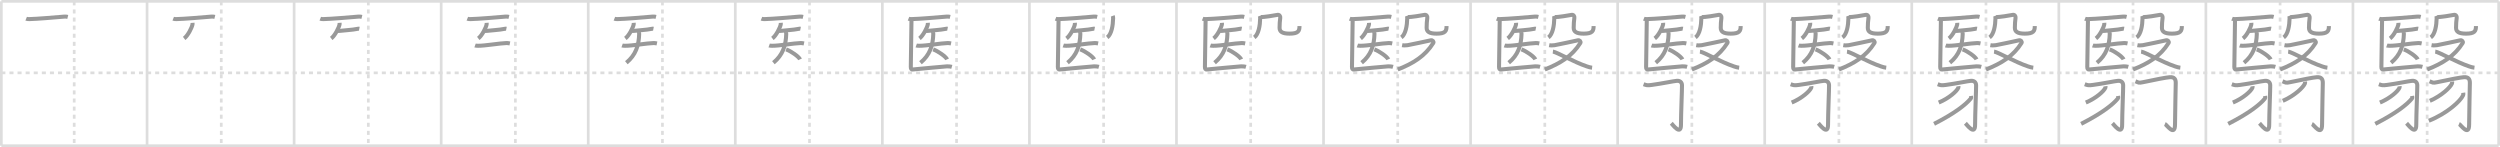 <svg width="1853px" height="109px" viewBox="0 0 1853 109" xmlns="http://www.w3.org/2000/svg" xmlns:xlink="http://www.w3.org/1999/xlink" xml:space="preserve" version="1.1" baseProfile="full">
<line x1="1" y1="1" x2="1852" y2="1" style="stroke:#ddd;stroke-width:2"></line>
<line x1="1" y1="1" x2="1" y2="108" style="stroke:#ddd;stroke-width:2"></line>
<line x1="1" y1="108" x2="1852" y2="108" style="stroke:#ddd;stroke-width:2"></line>
<line x1="1852" y1="1" x2="1852" y2="108" style="stroke:#ddd;stroke-width:2"></line>
<line x1="109" y1="1" x2="109" y2="108" style="stroke:#ddd;stroke-width:2"></line>
<line x1="218" y1="1" x2="218" y2="108" style="stroke:#ddd;stroke-width:2"></line>
<line x1="327" y1="1" x2="327" y2="108" style="stroke:#ddd;stroke-width:2"></line>
<line x1="436" y1="1" x2="436" y2="108" style="stroke:#ddd;stroke-width:2"></line>
<line x1="545" y1="1" x2="545" y2="108" style="stroke:#ddd;stroke-width:2"></line>
<line x1="654" y1="1" x2="654" y2="108" style="stroke:#ddd;stroke-width:2"></line>
<line x1="763" y1="1" x2="763" y2="108" style="stroke:#ddd;stroke-width:2"></line>
<line x1="872" y1="1" x2="872" y2="108" style="stroke:#ddd;stroke-width:2"></line>
<line x1="981" y1="1" x2="981" y2="108" style="stroke:#ddd;stroke-width:2"></line>
<line x1="1090" y1="1" x2="1090" y2="108" style="stroke:#ddd;stroke-width:2"></line>
<line x1="1199" y1="1" x2="1199" y2="108" style="stroke:#ddd;stroke-width:2"></line>
<line x1="1308" y1="1" x2="1308" y2="108" style="stroke:#ddd;stroke-width:2"></line>
<line x1="1417" y1="1" x2="1417" y2="108" style="stroke:#ddd;stroke-width:2"></line>
<line x1="1526" y1="1" x2="1526" y2="108" style="stroke:#ddd;stroke-width:2"></line>
<line x1="1635" y1="1" x2="1635" y2="108" style="stroke:#ddd;stroke-width:2"></line>
<line x1="1744" y1="1" x2="1744" y2="108" style="stroke:#ddd;stroke-width:2"></line>
<line x1="1" y1="54" x2="1852" y2="54" style="stroke:#ddd;stroke-width:2;stroke-dasharray:3 3"></line>
<line x1="55" y1="1" x2="55" y2="108" style="stroke:#ddd;stroke-width:2;stroke-dasharray:3 3"></line>
<line x1="164" y1="1" x2="164" y2="108" style="stroke:#ddd;stroke-width:2;stroke-dasharray:3 3"></line>
<line x1="273" y1="1" x2="273" y2="108" style="stroke:#ddd;stroke-width:2;stroke-dasharray:3 3"></line>
<line x1="382" y1="1" x2="382" y2="108" style="stroke:#ddd;stroke-width:2;stroke-dasharray:3 3"></line>
<line x1="491" y1="1" x2="491" y2="108" style="stroke:#ddd;stroke-width:2;stroke-dasharray:3 3"></line>
<line x1="600" y1="1" x2="600" y2="108" style="stroke:#ddd;stroke-width:2;stroke-dasharray:3 3"></line>
<line x1="709" y1="1" x2="709" y2="108" style="stroke:#ddd;stroke-width:2;stroke-dasharray:3 3"></line>
<line x1="818" y1="1" x2="818" y2="108" style="stroke:#ddd;stroke-width:2;stroke-dasharray:3 3"></line>
<line x1="927" y1="1" x2="927" y2="108" style="stroke:#ddd;stroke-width:2;stroke-dasharray:3 3"></line>
<line x1="1036" y1="1" x2="1036" y2="108" style="stroke:#ddd;stroke-width:2;stroke-dasharray:3 3"></line>
<line x1="1145" y1="1" x2="1145" y2="108" style="stroke:#ddd;stroke-width:2;stroke-dasharray:3 3"></line>
<line x1="1254" y1="1" x2="1254" y2="108" style="stroke:#ddd;stroke-width:2;stroke-dasharray:3 3"></line>
<line x1="1363" y1="1" x2="1363" y2="108" style="stroke:#ddd;stroke-width:2;stroke-dasharray:3 3"></line>
<line x1="1472" y1="1" x2="1472" y2="108" style="stroke:#ddd;stroke-width:2;stroke-dasharray:3 3"></line>
<line x1="1581" y1="1" x2="1581" y2="108" style="stroke:#ddd;stroke-width:2;stroke-dasharray:3 3"></line>
<line x1="1690" y1="1" x2="1690" y2="108" style="stroke:#ddd;stroke-width:2;stroke-dasharray:3 3"></line>
<line x1="1799" y1="1" x2="1799" y2="108" style="stroke:#ddd;stroke-width:2;stroke-dasharray:3 3"></line>
<path d="M19.38,13.88c0.67,0.27,1.9,0.29,2.58,0.27C27.75,14,39.5,13,47.88,12.29c1.12-0.09,1.79,0.13,2.35,0.27" style="fill:none;stroke:#999;stroke-width:3"></path>

<path d="M128.38,13.88c0.67,0.27,1.9,0.29,2.58,0.27C136.75,14,148.5,13,156.88,12.29c1.12-0.09,1.79,0.13,2.35,0.27" style="fill:none;stroke:#999;stroke-width:3"></path>
<path d="M142.73,16.92c0.02,0.28,0.04,0.73-0.04,1.13c-0.46,2.39-3.33,8.27-6.19,10.44" style="fill:none;stroke:#999;stroke-width:3"></path>

<path d="M237.38,13.88c0.67,0.27,1.9,0.29,2.58,0.27C245.75,14,257.5,13,265.88,12.29c1.12-0.09,1.79,0.13,2.35,0.27" style="fill:none;stroke:#999;stroke-width:3"></path>
<path d="M251.73,16.92c0.02,0.28,0.04,0.73-0.04,1.13c-0.46,2.39-3.33,8.27-6.19,10.44" style="fill:none;stroke:#999;stroke-width:3"></path>
<path d="M250.05,22.75c0.42,0.15,1.21,0.22,1.62,0.15c1.71-0.29,10.12-0.76,13.17-1.5c0.69-0.17,1.14-0.17,1.49-0.1" style="fill:none;stroke:#999;stroke-width:3"></path>

<path d="M346.38,13.88c0.67,0.27,1.9,0.29,2.58,0.27C354.75,14,366.5,13,374.88,12.29c1.12-0.09,1.79,0.13,2.35,0.27" style="fill:none;stroke:#999;stroke-width:3"></path>
<path d="M360.73,16.92c0.02,0.28,0.04,0.73-0.04,1.13c-0.46,2.39-3.33,8.27-6.19,10.44" style="fill:none;stroke:#999;stroke-width:3"></path>
<path d="M359.05,22.75c0.42,0.15,1.21,0.22,1.62,0.15c1.71-0.29,10.12-0.76,13.17-1.5c0.69-0.17,1.14-0.17,1.49-0.1" style="fill:none;stroke:#999;stroke-width:3"></path>
<path d="M352.1,33.73c0.39,0.14,1.8,0.18,2.22,0.19C359.25,34,370.75,32,375.43,31.91c0.54-0.01,1.3,0.05,2.5,0.29" style="fill:none;stroke:#999;stroke-width:3"></path>

<path d="M455.38,13.88c0.67,0.27,1.9,0.29,2.58,0.27C463.75,14,475.5,13,483.88,12.29c1.12-0.09,1.79,0.13,2.35,0.27" style="fill:none;stroke:#999;stroke-width:3"></path>
<path d="M469.73,16.92c0.02,0.28,0.04,0.73-0.04,1.13c-0.46,2.39-3.33,8.27-6.19,10.44" style="fill:none;stroke:#999;stroke-width:3"></path>
<path d="M468.05,22.75c0.42,0.15,1.21,0.22,1.62,0.15c1.71-0.29,10.12-0.76,13.17-1.5c0.69-0.17,1.14-0.17,1.49-0.1" style="fill:none;stroke:#999;stroke-width:3"></path>
<path d="M461.1,33.73c0.39,0.14,1.8,0.18,2.22,0.19C468.25,34,479.75,32,484.43,31.91c0.54-0.01,1.3,0.05,2.5,0.29" style="fill:none;stroke:#999;stroke-width:3"></path>
<path d="M473.53,23.78c0,0.52,0.25,0.64,0.23,1.28c-0.26,8.69-2.51,15.69-9.51,21.44" style="fill:none;stroke:#999;stroke-width:3"></path>

<path d="M564.38,13.88c0.67,0.27,1.9,0.29,2.58,0.27C572.75,14,584.5,13,592.88,12.29c1.12-0.09,1.79,0.13,2.35,0.27" style="fill:none;stroke:#999;stroke-width:3"></path>
<path d="M578.73,16.92c0.02,0.28,0.04,0.73-0.04,1.13c-0.46,2.39-3.33,8.27-6.19,10.44" style="fill:none;stroke:#999;stroke-width:3"></path>
<path d="M577.05,22.75c0.42,0.15,1.21,0.22,1.62,0.15c1.71-0.29,10.12-0.76,13.17-1.5c0.69-0.17,1.14-0.17,1.49-0.1" style="fill:none;stroke:#999;stroke-width:3"></path>
<path d="M570.1,33.73c0.39,0.14,1.8,0.18,2.22,0.19C577.25,34,588.75,32,593.43,31.91c0.54-0.01,1.3,0.05,2.5,0.29" style="fill:none;stroke:#999;stroke-width:3"></path>
<path d="M582.53,23.78c0,0.52,0.25,0.64,0.23,1.28c-0.26,8.69-2.51,15.69-9.51,21.44" style="fill:none;stroke:#999;stroke-width:3"></path>
<path d="M582.67,36.61c3.65,1.3,9.42,5.36,10.33,7.39" style="fill:none;stroke:#999;stroke-width:3"></path>

<path d="M673.38,13.88c0.67,0.27,1.9,0.29,2.58,0.27C681.75,14,693.5,13,701.88,12.29c1.12-0.09,1.79,0.13,2.35,0.27" style="fill:none;stroke:#999;stroke-width:3"></path>
<path d="M687.73,16.92c0.02,0.28,0.04,0.73-0.04,1.13c-0.46,2.39-3.33,8.27-6.19,10.44" style="fill:none;stroke:#999;stroke-width:3"></path>
<path d="M686.05,22.75c0.42,0.15,1.21,0.22,1.62,0.15c1.71-0.29,10.12-0.76,13.17-1.5c0.69-0.17,1.14-0.17,1.49-0.1" style="fill:none;stroke:#999;stroke-width:3"></path>
<path d="M679.1,33.73c0.39,0.14,1.8,0.18,2.22,0.19C686.25,34,697.75,32,702.43,31.91c0.54-0.01,1.3,0.05,2.5,0.29" style="fill:none;stroke:#999;stroke-width:3"></path>
<path d="M691.53,23.78c0,0.52,0.25,0.64,0.23,1.28c-0.26,8.69-2.51,15.69-9.51,21.44" style="fill:none;stroke:#999;stroke-width:3"></path>
<path d="M691.67,36.61c3.65,1.3,9.42,5.36,10.33,7.39" style="fill:none;stroke:#999;stroke-width:3"></path>
<path d="M675.59,14.9c0,2.01-0.5,32.73-0.5,34.62c0,1.6,0.44,2.08,1.22,2.01c4.42-0.38,24.22-2.36,25.65-2.36c1.44,0,2.65,0.13,3.54,0.38" style="fill:none;stroke:#999;stroke-width:3"></path>

<path d="M782.38,13.88c0.67,0.27,1.9,0.29,2.58,0.27C790.75,14,802.5,13,810.88,12.29c1.12-0.09,1.79,0.13,2.35,0.27" style="fill:none;stroke:#999;stroke-width:3"></path>
<path d="M796.73,16.92c0.02,0.28,0.04,0.73-0.04,1.13c-0.46,2.39-3.33,8.27-6.19,10.44" style="fill:none;stroke:#999;stroke-width:3"></path>
<path d="M795.05,22.75c0.42,0.15,1.21,0.22,1.62,0.15c1.71-0.29,10.12-0.76,13.17-1.5c0.69-0.17,1.14-0.17,1.49-0.1" style="fill:none;stroke:#999;stroke-width:3"></path>
<path d="M788.1,33.73c0.39,0.14,1.8,0.18,2.22,0.19C795.25,34,806.75,32,811.43,31.91c0.54-0.01,1.3,0.05,2.5,0.29" style="fill:none;stroke:#999;stroke-width:3"></path>
<path d="M800.53,23.78c0,0.52,0.25,0.64,0.23,1.28c-0.26,8.69-2.51,15.69-9.51,21.44" style="fill:none;stroke:#999;stroke-width:3"></path>
<path d="M800.67,36.61c3.65,1.3,9.42,5.36,10.33,7.39" style="fill:none;stroke:#999;stroke-width:3"></path>
<path d="M784.59,14.9c0,2.01-0.5,32.73-0.5,34.62c0,1.6,0.44,2.08,1.22,2.01c4.42-0.38,24.22-2.36,25.65-2.36c1.44,0,2.65,0.13,3.54,0.38" style="fill:none;stroke:#999;stroke-width:3"></path>
<path d="M824.78,11.75c0.14,0.37,0.28,1.17,0.27,1.71c-0.1,5.56-1.19,11.96-4.38,14.29" style="fill:none;stroke:#999;stroke-width:3"></path>

<path d="M891.38,13.88c0.67,0.27,1.9,0.29,2.58,0.27C899.75,14,911.5,13,919.88,12.29c1.12-0.09,1.79,0.13,2.35,0.27" style="fill:none;stroke:#999;stroke-width:3"></path>
<path d="M905.73,16.92c0.02,0.28,0.04,0.73-0.04,1.13c-0.46,2.39-3.33,8.27-6.19,10.44" style="fill:none;stroke:#999;stroke-width:3"></path>
<path d="M904.05,22.75c0.42,0.15,1.21,0.22,1.62,0.15c1.71-0.29,10.12-0.76,13.17-1.5c0.69-0.17,1.14-0.17,1.49-0.1" style="fill:none;stroke:#999;stroke-width:3"></path>
<path d="M897.1,33.73c0.39,0.14,1.8,0.18,2.22,0.19C904.25,34,915.75,32,920.43,31.91c0.54-0.01,1.3,0.05,2.5,0.29" style="fill:none;stroke:#999;stroke-width:3"></path>
<path d="M909.53,23.78c0,0.52,0.25,0.64,0.23,1.28c-0.26,8.69-2.51,15.69-9.51,21.44" style="fill:none;stroke:#999;stroke-width:3"></path>
<path d="M909.67,36.61c3.65,1.3,9.42,5.36,10.33,7.39" style="fill:none;stroke:#999;stroke-width:3"></path>
<path d="M893.59,14.9c0,2.01-0.5,32.73-0.5,34.62c0,1.6,0.44,2.08,1.22,2.01c4.42-0.38,24.22-2.36,25.65-2.36c1.44,0,2.65,0.13,3.54,0.38" style="fill:none;stroke:#999;stroke-width:3"></path>
<path d="M933.78,11.75c0.14,0.37,0.28,1.17,0.27,1.71c-0.1,5.56-1.19,11.96-4.38,14.29" style="fill:none;stroke:#999;stroke-width:3"></path>
<path d="M934.49,12.66c1.68,0.16,10.95-1.28,12.08-1.59c1.68-0.47,2.52,0.99,2.35,2.03c-0.33,2.03-0.5,5.46-0.5,7.49c0,2.81,1.84,4.34,7.38,4.34c6.54,0,7.38-1.93,7.38-5.59" style="fill:none;stroke:#999;stroke-width:3"></path>

<path d="M1000.38,13.88c0.67,0.27,1.9,0.29,2.58,0.27C1008.75,14,1020.5,13,1028.88,12.29c1.12-0.09,1.79,0.13,2.35,0.27" style="fill:none;stroke:#999;stroke-width:3"></path>
<path d="M1014.73,16.92c0.02,0.28,0.04,0.73-0.04,1.13c-0.46,2.39-3.33,8.27-6.19,10.44" style="fill:none;stroke:#999;stroke-width:3"></path>
<path d="M1013.05,22.75c0.42,0.15,1.21,0.22,1.62,0.15c1.71-0.29,10.12-0.76,13.17-1.5c0.69-0.17,1.14-0.17,1.49-0.1" style="fill:none;stroke:#999;stroke-width:3"></path>
<path d="M1006.1,33.73c0.39,0.14,1.8,0.18,2.22,0.19C1013.25,34,1024.75,32,1029.43,31.91c0.54-0.01,1.3,0.05,2.5,0.29" style="fill:none;stroke:#999;stroke-width:3"></path>
<path d="M1018.53,23.78c0,0.52,0.25,0.64,0.23,1.28c-0.26,8.69-2.51,15.69-9.51,21.44" style="fill:none;stroke:#999;stroke-width:3"></path>
<path d="M1018.67,36.61c3.65,1.3,9.42,5.36,10.33,7.39" style="fill:none;stroke:#999;stroke-width:3"></path>
<path d="M1002.59,14.9c0,2.01-0.5,32.73-0.5,34.62c0,1.6,0.44,2.08,1.22,2.01c4.42-0.38,24.22-2.36,25.65-2.36c1.44,0,2.65,0.13,3.54,0.38" style="fill:none;stroke:#999;stroke-width:3"></path>
<path d="M1042.78,11.75c0.14,0.37,0.28,1.17,0.27,1.71c-0.1,5.56-1.19,11.96-4.38,14.29" style="fill:none;stroke:#999;stroke-width:3"></path>
<path d="M1043.49,12.66c1.68,0.16,10.95-1.28,12.08-1.59c1.68-0.47,2.52,0.99,2.35,2.03c-0.33,2.03-0.5,5.46-0.5,7.49c0,2.81,1.84,4.34,7.38,4.34c6.54,0,7.38-1.93,7.38-5.59" style="fill:none;stroke:#999;stroke-width:3"></path>
<path d="M1039.25,33.5c0.96,0.18,2.09,0.27,4,0c1.91-0.27,15.99-3.36,17.31-3.63c1.32-0.27,2.38,1.05,1.79,1.99C1056.29,41.53,1047.48,47.01,1036.0,51.5" style="fill:none;stroke:#999;stroke-width:3"></path>

<path d="M1109.38,13.88c0.67,0.27,1.9,0.29,2.58,0.27C1117.75,14,1129.5,13,1137.88,12.29c1.12-0.09,1.79,0.13,2.35,0.27" style="fill:none;stroke:#999;stroke-width:3"></path>
<path d="M1123.73,16.92c0.02,0.28,0.04,0.73-0.04,1.13c-0.46,2.39-3.33,8.27-6.19,10.44" style="fill:none;stroke:#999;stroke-width:3"></path>
<path d="M1122.05,22.75c0.42,0.15,1.21,0.22,1.62,0.15c1.71-0.29,10.12-0.76,13.17-1.5c0.69-0.17,1.14-0.17,1.49-0.1" style="fill:none;stroke:#999;stroke-width:3"></path>
<path d="M1115.1,33.73c0.39,0.14,1.8,0.18,2.22,0.19C1122.25,34,1133.75,32,1138.43,31.91c0.54-0.01,1.3,0.05,2.5,0.29" style="fill:none;stroke:#999;stroke-width:3"></path>
<path d="M1127.53,23.78c0,0.52,0.25,0.64,0.23,1.28c-0.26,8.69-2.51,15.69-9.51,21.44" style="fill:none;stroke:#999;stroke-width:3"></path>
<path d="M1127.67,36.61c3.65,1.3,9.42,5.36,10.33,7.39" style="fill:none;stroke:#999;stroke-width:3"></path>
<path d="M1111.59,14.9c0,2.01-0.5,32.73-0.5,34.62c0,1.6,0.44,2.08,1.22,2.01c4.42-0.38,24.22-2.36,25.65-2.36c1.44,0,2.65,0.13,3.54,0.38" style="fill:none;stroke:#999;stroke-width:3"></path>
<path d="M1151.78,11.75c0.14,0.37,0.28,1.17,0.27,1.71c-0.1,5.56-1.19,11.96-4.38,14.29" style="fill:none;stroke:#999;stroke-width:3"></path>
<path d="M1152.49,12.66c1.68,0.16,10.95-1.28,12.08-1.59c1.68-0.47,2.52,0.99,2.35,2.03c-0.33,2.03-0.5,5.46-0.5,7.49c0,2.81,1.84,4.34,7.38,4.34c6.54,0,7.38-1.93,7.38-5.59" style="fill:none;stroke:#999;stroke-width:3"></path>
<path d="M1148.25,33.5c0.96,0.18,2.09,0.27,4,0c1.91-0.27,15.99-3.36,17.31-3.63c1.32-0.27,2.38,1.05,1.79,1.99C1165.29,41.53,1156.48,47.01,1145.0,51.5" style="fill:none;stroke:#999;stroke-width:3"></path>
<path d="M1151.0,38.25c2.69,0.28,15.82,7.86,25.18,10.97c1.46,0.48,2.52,0.81,3.88,0.97" style="fill:none;stroke:#999;stroke-width:3"></path>

<path d="M1218.38,13.88c0.67,0.27,1.9,0.29,2.58,0.27C1226.75,14,1238.5,13,1246.88,12.29c1.12-0.09,1.79,0.13,2.35,0.27" style="fill:none;stroke:#999;stroke-width:3"></path>
<path d="M1232.73,16.92c0.02,0.28,0.04,0.73-0.04,1.13c-0.46,2.39-3.33,8.27-6.19,10.44" style="fill:none;stroke:#999;stroke-width:3"></path>
<path d="M1231.05,22.75c0.42,0.15,1.21,0.22,1.62,0.15c1.71-0.29,10.12-0.76,13.17-1.5c0.69-0.17,1.14-0.17,1.49-0.1" style="fill:none;stroke:#999;stroke-width:3"></path>
<path d="M1224.1,33.73c0.39,0.14,1.8,0.18,2.22,0.19C1231.25,34,1242.75,32,1247.43,31.91c0.54-0.01,1.3,0.05,2.5,0.29" style="fill:none;stroke:#999;stroke-width:3"></path>
<path d="M1236.53,23.78c0,0.52,0.25,0.64,0.23,1.28c-0.26,8.69-2.51,15.69-9.51,21.44" style="fill:none;stroke:#999;stroke-width:3"></path>
<path d="M1236.67,36.61c3.65,1.3,9.42,5.36,10.33,7.39" style="fill:none;stroke:#999;stroke-width:3"></path>
<path d="M1220.59,14.9c0,2.01-0.5,32.73-0.5,34.62c0,1.6,0.44,2.08,1.22,2.01c4.42-0.38,24.22-2.36,25.65-2.36c1.44,0,2.65,0.13,3.54,0.38" style="fill:none;stroke:#999;stroke-width:3"></path>
<path d="M1260.78,11.75c0.14,0.37,0.28,1.17,0.27,1.71c-0.1,5.56-1.19,11.96-4.38,14.29" style="fill:none;stroke:#999;stroke-width:3"></path>
<path d="M1261.49,12.66c1.68,0.16,10.95-1.28,12.08-1.59c1.68-0.47,2.52,0.99,2.35,2.03c-0.33,2.03-0.5,5.46-0.5,7.49c0,2.81,1.84,4.34,7.38,4.34c6.54,0,7.38-1.93,7.38-5.59" style="fill:none;stroke:#999;stroke-width:3"></path>
<path d="M1257.25,33.5c0.96,0.18,2.09,0.27,4,0c1.91-0.27,15.99-3.36,17.31-3.63c1.32-0.27,2.38,1.05,1.79,1.99C1274.29,41.53,1265.48,47.01,1254.0,51.5" style="fill:none;stroke:#999;stroke-width:3"></path>
<path d="M1260.0,38.25c2.69,0.28,15.82,7.86,25.18,10.97c1.46,0.48,2.52,0.81,3.88,0.97" style="fill:none;stroke:#999;stroke-width:3"></path>
<path d="M1218.23,62.41c2.27,0.82,2.69,0.98,6,0.54C1231.5,62,1240.85,60.02,1242.92,59.9c2.34-0.13,3.7,1.09,3.77,3.29c0.08,2.44-0.76,21.59-0.76,29.37c0,8.21-6.06-0.09-7.18-1.22" style="fill:none;stroke:#999;stroke-width:3"></path>

<path d="M1327.38,13.88c0.67,0.27,1.9,0.29,2.58,0.27C1335.75,14,1347.5,13,1355.88,12.29c1.12-0.09,1.79,0.13,2.35,0.27" style="fill:none;stroke:#999;stroke-width:3"></path>
<path d="M1341.73,16.92c0.02,0.28,0.04,0.73-0.04,1.13c-0.46,2.39-3.33,8.27-6.19,10.44" style="fill:none;stroke:#999;stroke-width:3"></path>
<path d="M1340.05,22.75c0.42,0.15,1.21,0.22,1.62,0.15c1.71-0.29,10.12-0.76,13.17-1.5c0.69-0.17,1.14-0.17,1.49-0.1" style="fill:none;stroke:#999;stroke-width:3"></path>
<path d="M1333.1,33.73c0.39,0.14,1.8,0.18,2.22,0.19C1340.25,34,1351.75,32,1356.43,31.91c0.54-0.01,1.3,0.05,2.5,0.29" style="fill:none;stroke:#999;stroke-width:3"></path>
<path d="M1345.53,23.78c0,0.52,0.25,0.64,0.23,1.28c-0.26,8.69-2.51,15.69-9.51,21.44" style="fill:none;stroke:#999;stroke-width:3"></path>
<path d="M1345.67,36.61c3.65,1.3,9.42,5.36,10.33,7.39" style="fill:none;stroke:#999;stroke-width:3"></path>
<path d="M1329.59,14.9c0,2.01-0.5,32.73-0.5,34.62c0,1.6,0.44,2.08,1.22,2.01c4.42-0.38,24.22-2.36,25.65-2.36c1.44,0,2.65,0.13,3.54,0.38" style="fill:none;stroke:#999;stroke-width:3"></path>
<path d="M1369.78,11.75c0.14,0.37,0.28,1.17,0.27,1.71c-0.1,5.56-1.19,11.96-4.38,14.29" style="fill:none;stroke:#999;stroke-width:3"></path>
<path d="M1370.49,12.66c1.68,0.16,10.95-1.28,12.08-1.59c1.68-0.47,2.52,0.99,2.35,2.03c-0.33,2.03-0.5,5.46-0.5,7.49c0,2.81,1.84,4.34,7.38,4.34c6.54,0,7.38-1.93,7.38-5.59" style="fill:none;stroke:#999;stroke-width:3"></path>
<path d="M1366.25,33.5c0.96,0.18,2.09,0.27,4,0c1.91-0.27,15.99-3.36,17.31-3.63c1.32-0.27,2.38,1.05,1.79,1.99C1383.29,41.53,1374.48,47.01,1363.0,51.5" style="fill:none;stroke:#999;stroke-width:3"></path>
<path d="M1369.0,38.25c2.69,0.28,15.82,7.86,25.18,10.97c1.46,0.48,2.52,0.81,3.88,0.97" style="fill:none;stroke:#999;stroke-width:3"></path>
<path d="M1327.23,62.41c2.27,0.82,2.69,0.98,6,0.54C1340.5,62,1349.85,60.02,1351.92,59.9c2.34-0.13,3.7,1.09,3.77,3.29c0.08,2.44-0.76,21.59-0.76,29.37c0,8.21-6.06-0.09-7.18-1.22" style="fill:none;stroke:#999;stroke-width:3"></path>
<path d="M1342.57,63.91c0.04,0.28,0.09,0.74-0.08,1.14C1341.5,67.46,1335.8,72.76,1328.0,76" style="fill:none;stroke:#999;stroke-width:3"></path>

<path d="M1436.38,13.88c0.67,0.27,1.9,0.29,2.58,0.27C1444.75,14,1456.5,13,1464.88,12.29c1.12-0.09,1.79,0.13,2.35,0.27" style="fill:none;stroke:#999;stroke-width:3"></path>
<path d="M1450.73,16.92c0.02,0.28,0.04,0.73-0.04,1.13c-0.46,2.39-3.33,8.27-6.19,10.44" style="fill:none;stroke:#999;stroke-width:3"></path>
<path d="M1449.05,22.75c0.42,0.15,1.21,0.22,1.62,0.15c1.71-0.29,10.12-0.76,13.17-1.5c0.69-0.17,1.14-0.17,1.49-0.1" style="fill:none;stroke:#999;stroke-width:3"></path>
<path d="M1442.1,33.73c0.39,0.14,1.8,0.18,2.22,0.19C1449.25,34,1460.75,32,1465.43,31.91c0.54-0.01,1.3,0.05,2.5,0.29" style="fill:none;stroke:#999;stroke-width:3"></path>
<path d="M1454.53,23.78c0,0.52,0.25,0.64,0.23,1.28c-0.26,8.69-2.51,15.69-9.51,21.44" style="fill:none;stroke:#999;stroke-width:3"></path>
<path d="M1454.67,36.61c3.65,1.3,9.42,5.36,10.33,7.39" style="fill:none;stroke:#999;stroke-width:3"></path>
<path d="M1438.59,14.9c0,2.01-0.5,32.73-0.5,34.62c0,1.6,0.44,2.08,1.22,2.01c4.42-0.38,24.22-2.36,25.65-2.36c1.44,0,2.65,0.13,3.54,0.38" style="fill:none;stroke:#999;stroke-width:3"></path>
<path d="M1478.78,11.75c0.14,0.37,0.28,1.17,0.27,1.71c-0.1,5.56-1.19,11.96-4.38,14.29" style="fill:none;stroke:#999;stroke-width:3"></path>
<path d="M1479.49,12.66c1.68,0.16,10.95-1.28,12.08-1.59c1.68-0.47,2.52,0.99,2.35,2.03c-0.33,2.03-0.5,5.46-0.5,7.49c0,2.81,1.84,4.34,7.38,4.34c6.54,0,7.38-1.93,7.38-5.59" style="fill:none;stroke:#999;stroke-width:3"></path>
<path d="M1475.25,33.5c0.96,0.18,2.09,0.27,4,0c1.91-0.27,15.99-3.36,17.31-3.63c1.32-0.27,2.38,1.05,1.79,1.99C1492.29,41.53,1483.48,47.01,1472.0,51.5" style="fill:none;stroke:#999;stroke-width:3"></path>
<path d="M1478.0,38.25c2.69,0.28,15.82,7.86,25.18,10.97c1.46,0.48,2.52,0.81,3.88,0.97" style="fill:none;stroke:#999;stroke-width:3"></path>
<path d="M1436.23,62.41c2.27,0.82,2.69,0.98,6,0.54C1449.5,62,1458.85,60.02,1460.92,59.9c2.34-0.13,3.7,1.09,3.77,3.29c0.08,2.44-0.76,21.59-0.76,29.37c0,8.21-6.06-0.09-7.18-1.22" style="fill:none;stroke:#999;stroke-width:3"></path>
<path d="M1451.57,63.91c0.04,0.28,0.09,0.74-0.08,1.14C1450.5,67.46,1444.8,72.76,1437.0,76" style="fill:none;stroke:#999;stroke-width:3"></path>
<path d="M1460.84,71.13c0.08,0.49,0.38,1.31-0.15,1.96c-3.64,4.48-12.05,11.03-27.15,18.71" style="fill:none;stroke:#999;stroke-width:3"></path>

<path d="M1545.38,13.88c0.67,0.27,1.9,0.29,2.58,0.27C1553.75,14,1565.5,13,1573.88,12.29c1.12-0.09,1.79,0.13,2.35,0.27" style="fill:none;stroke:#999;stroke-width:3"></path>
<path d="M1559.73,16.92c0.02,0.28,0.04,0.73-0.04,1.13c-0.46,2.39-3.33,8.27-6.19,10.44" style="fill:none;stroke:#999;stroke-width:3"></path>
<path d="M1558.05,22.75c0.42,0.15,1.21,0.22,1.62,0.15c1.71-0.29,10.12-0.76,13.17-1.5c0.69-0.17,1.14-0.17,1.49-0.1" style="fill:none;stroke:#999;stroke-width:3"></path>
<path d="M1551.1,33.73c0.39,0.14,1.8,0.18,2.22,0.19C1558.25,34,1569.75,32,1574.43,31.91c0.54-0.01,1.3,0.05,2.5,0.29" style="fill:none;stroke:#999;stroke-width:3"></path>
<path d="M1563.53,23.78c0,0.52,0.25,0.64,0.23,1.28c-0.26,8.69-2.51,15.69-9.51,21.44" style="fill:none;stroke:#999;stroke-width:3"></path>
<path d="M1563.67,36.61c3.65,1.3,9.42,5.36,10.33,7.39" style="fill:none;stroke:#999;stroke-width:3"></path>
<path d="M1547.59,14.9c0,2.01-0.5,32.73-0.5,34.62c0,1.6,0.44,2.08,1.22,2.01c4.42-0.38,24.22-2.36,25.65-2.36c1.44,0,2.65,0.13,3.54,0.38" style="fill:none;stroke:#999;stroke-width:3"></path>
<path d="M1587.78,11.75c0.14,0.37,0.28,1.17,0.27,1.71c-0.1,5.56-1.19,11.96-4.38,14.29" style="fill:none;stroke:#999;stroke-width:3"></path>
<path d="M1588.49,12.66c1.68,0.16,10.95-1.28,12.08-1.59c1.68-0.47,2.52,0.99,2.35,2.03c-0.33,2.03-0.5,5.46-0.5,7.49c0,2.81,1.84,4.34,7.38,4.34c6.54,0,7.38-1.93,7.38-5.59" style="fill:none;stroke:#999;stroke-width:3"></path>
<path d="M1584.25,33.5c0.96,0.18,2.09,0.27,4,0c1.91-0.27,15.99-3.36,17.31-3.63c1.32-0.27,2.38,1.05,1.79,1.99C1601.29,41.53,1592.48,47.01,1581.0,51.5" style="fill:none;stroke:#999;stroke-width:3"></path>
<path d="M1587.0,38.25c2.69,0.28,15.82,7.86,25.18,10.97c1.46,0.48,2.52,0.81,3.88,0.97" style="fill:none;stroke:#999;stroke-width:3"></path>
<path d="M1545.23,62.41c2.27,0.82,2.69,0.98,6,0.54C1558.5,62,1567.85,60.02,1569.92,59.9c2.34-0.13,3.7,1.09,3.77,3.29c0.08,2.44-0.76,21.59-0.76,29.37c0,8.21-6.06-0.09-7.18-1.22" style="fill:none;stroke:#999;stroke-width:3"></path>
<path d="M1560.57,63.91c0.04,0.28,0.09,0.74-0.08,1.14C1559.5,67.46,1553.8,72.76,1546.0,76" style="fill:none;stroke:#999;stroke-width:3"></path>
<path d="M1569.84,71.13c0.08,0.49,0.38,1.31-0.15,1.96c-3.64,4.48-12.05,11.03-27.15,18.71" style="fill:none;stroke:#999;stroke-width:3"></path>
<path d="M1582.82,60.26c2.49,0.94,2.13,1.4,5.71,0.63C1597.25,59,1606.0,57.35,1608.27,57.21c3.48-0.21,4.39,1.61,4.39,4.22c0,4.17-0.54,21.85-0.54,30.78c0,9.48-6.21,0.2-7.49-0.35" style="fill:none;stroke:#999;stroke-width:3"></path>

<path d="M1654.38,13.88c0.67,0.27,1.9,0.29,2.58,0.27C1662.75,14,1674.5,13,1682.88,12.29c1.12-0.09,1.79,0.13,2.35,0.27" style="fill:none;stroke:#999;stroke-width:3"></path>
<path d="M1668.73,16.92c0.02,0.28,0.04,0.73-0.04,1.13c-0.46,2.39-3.33,8.27-6.19,10.44" style="fill:none;stroke:#999;stroke-width:3"></path>
<path d="M1667.05,22.75c0.42,0.15,1.21,0.22,1.62,0.15c1.71-0.29,10.12-0.76,13.17-1.5c0.69-0.17,1.14-0.17,1.49-0.1" style="fill:none;stroke:#999;stroke-width:3"></path>
<path d="M1660.1,33.73c0.39,0.14,1.8,0.18,2.22,0.19C1667.25,34,1678.75,32,1683.43,31.91c0.54-0.01,1.3,0.05,2.5,0.29" style="fill:none;stroke:#999;stroke-width:3"></path>
<path d="M1672.53,23.78c0,0.52,0.25,0.64,0.23,1.28c-0.26,8.69-2.51,15.69-9.51,21.44" style="fill:none;stroke:#999;stroke-width:3"></path>
<path d="M1672.67,36.61c3.65,1.3,9.42,5.36,10.33,7.39" style="fill:none;stroke:#999;stroke-width:3"></path>
<path d="M1656.59,14.9c0,2.01-0.5,32.73-0.5,34.62c0,1.6,0.44,2.08,1.22,2.01c4.42-0.38,24.22-2.36,25.65-2.36c1.44,0,2.65,0.13,3.54,0.38" style="fill:none;stroke:#999;stroke-width:3"></path>
<path d="M1696.78,11.75c0.14,0.37,0.28,1.17,0.27,1.71c-0.1,5.56-1.19,11.96-4.38,14.29" style="fill:none;stroke:#999;stroke-width:3"></path>
<path d="M1697.49,12.66c1.68,0.16,10.95-1.28,12.08-1.59c1.68-0.47,2.52,0.99,2.35,2.03c-0.33,2.03-0.5,5.46-0.5,7.49c0,2.81,1.84,4.34,7.38,4.34c6.54,0,7.38-1.93,7.38-5.59" style="fill:none;stroke:#999;stroke-width:3"></path>
<path d="M1693.25,33.5c0.96,0.18,2.09,0.27,4,0c1.91-0.27,15.99-3.36,17.31-3.63c1.32-0.27,2.38,1.05,1.79,1.99C1710.29,41.53,1701.48,47.01,1690.0,51.5" style="fill:none;stroke:#999;stroke-width:3"></path>
<path d="M1696.0,38.25c2.69,0.28,15.82,7.86,25.18,10.97c1.46,0.48,2.52,0.81,3.88,0.97" style="fill:none;stroke:#999;stroke-width:3"></path>
<path d="M1654.23,62.41c2.27,0.82,2.69,0.98,6,0.54C1667.5,62,1676.85,60.02,1678.92,59.9c2.34-0.13,3.7,1.09,3.77,3.29c0.08,2.44-0.76,21.59-0.76,29.37c0,8.21-6.06-0.09-7.18-1.22" style="fill:none;stroke:#999;stroke-width:3"></path>
<path d="M1669.57,63.91c0.04,0.28,0.09,0.74-0.08,1.14C1668.5,67.46,1662.8,72.76,1655.0,76" style="fill:none;stroke:#999;stroke-width:3"></path>
<path d="M1678.84,71.13c0.08,0.49,0.38,1.31-0.15,1.96c-3.64,4.48-12.05,11.03-27.15,18.71" style="fill:none;stroke:#999;stroke-width:3"></path>
<path d="M1691.82,60.26c2.49,0.94,2.13,1.4,5.71,0.63C1706.25,59,1715.0,57.35,1717.27,57.21c3.48-0.21,4.39,1.61,4.39,4.22c0,4.17-0.54,21.85-0.54,30.78c0,9.48-6.21,0.2-7.49-0.35" style="fill:none;stroke:#999;stroke-width:3"></path>
<path d="M1708.5,60.5c0.04,0.33,0.09,0.87-0.09,1.35c-1.13,2.84-7.58,9.08-16.41,12.9" style="fill:none;stroke:#999;stroke-width:3"></path>

<path d="M1763.38,13.88c0.67,0.27,1.9,0.29,2.58,0.27C1771.75,14,1783.5,13,1791.88,12.29c1.12-0.09,1.79,0.13,2.35,0.27" style="fill:none;stroke:#999;stroke-width:3"></path>
<path d="M1777.73,16.92c0.02,0.28,0.04,0.73-0.04,1.13c-0.46,2.39-3.33,8.27-6.19,10.44" style="fill:none;stroke:#999;stroke-width:3"></path>
<path d="M1776.05,22.75c0.42,0.15,1.21,0.22,1.62,0.15c1.71-0.29,10.12-0.76,13.17-1.5c0.69-0.17,1.14-0.17,1.49-0.1" style="fill:none;stroke:#999;stroke-width:3"></path>
<path d="M1769.1,33.73c0.39,0.14,1.8,0.18,2.22,0.19C1776.25,34,1787.75,32,1792.43,31.91c0.54-0.01,1.3,0.05,2.5,0.29" style="fill:none;stroke:#999;stroke-width:3"></path>
<path d="M1781.53,23.78c0,0.52,0.25,0.64,0.23,1.28c-0.26,8.69-2.51,15.69-9.51,21.44" style="fill:none;stroke:#999;stroke-width:3"></path>
<path d="M1781.67,36.61c3.65,1.3,9.42,5.36,10.33,7.39" style="fill:none;stroke:#999;stroke-width:3"></path>
<path d="M1765.59,14.9c0,2.01-0.5,32.73-0.5,34.62c0,1.6,0.44,2.08,1.22,2.01c4.42-0.38,24.22-2.36,25.65-2.36c1.44,0,2.65,0.13,3.54,0.38" style="fill:none;stroke:#999;stroke-width:3"></path>
<path d="M1805.78,11.75c0.14,0.37,0.28,1.17,0.27,1.71c-0.1,5.56-1.19,11.96-4.38,14.29" style="fill:none;stroke:#999;stroke-width:3"></path>
<path d="M1806.49,12.66c1.68,0.16,10.95-1.28,12.08-1.59c1.68-0.47,2.52,0.99,2.35,2.03c-0.33,2.03-0.5,5.46-0.5,7.49c0,2.81,1.84,4.34,7.38,4.34c6.54,0,7.38-1.93,7.38-5.59" style="fill:none;stroke:#999;stroke-width:3"></path>
<path d="M1802.25,33.5c0.96,0.18,2.09,0.27,4,0c1.91-0.27,15.99-3.36,17.31-3.63c1.32-0.27,2.38,1.05,1.79,1.99C1819.29,41.53,1810.48,47.01,1799.0,51.5" style="fill:none;stroke:#999;stroke-width:3"></path>
<path d="M1805.0,38.25c2.69,0.28,15.82,7.86,25.18,10.97c1.46,0.48,2.52,0.81,3.88,0.97" style="fill:none;stroke:#999;stroke-width:3"></path>
<path d="M1763.23,62.41c2.27,0.82,2.69,0.98,6,0.54C1776.5,62,1785.85,60.02,1787.92,59.9c2.34-0.13,3.7,1.09,3.77,3.29c0.08,2.44-0.76,21.59-0.76,29.37c0,8.21-6.06-0.09-7.18-1.22" style="fill:none;stroke:#999;stroke-width:3"></path>
<path d="M1778.57,63.91c0.04,0.28,0.09,0.74-0.08,1.14C1777.5,67.46,1771.8,72.76,1764.0,76" style="fill:none;stroke:#999;stroke-width:3"></path>
<path d="M1787.84,71.13c0.08,0.49,0.38,1.31-0.15,1.96c-3.64,4.48-12.05,11.03-27.15,18.71" style="fill:none;stroke:#999;stroke-width:3"></path>
<path d="M1800.82,60.26c2.49,0.94,2.13,1.4,5.71,0.63C1815.25,59,1824.0,57.35,1826.27,57.21c3.48-0.21,4.39,1.61,4.39,4.22c0,4.17-0.54,21.85-0.54,30.78c0,9.48-6.21,0.2-7.49-0.35" style="fill:none;stroke:#999;stroke-width:3"></path>
<path d="M1817.5,60.5c0.04,0.33,0.09,0.87-0.09,1.35c-1.13,2.84-7.58,9.08-16.41,12.9" style="fill:none;stroke:#999;stroke-width:3"></path>
<path d="M1825.75,68.75c0.07,0.48,0.15,1.23-0.14,1.92C1823.87,74.72,1813.9,84.07,1800.25,89.5" style="fill:none;stroke:#999;stroke-width:3"></path>

</svg>